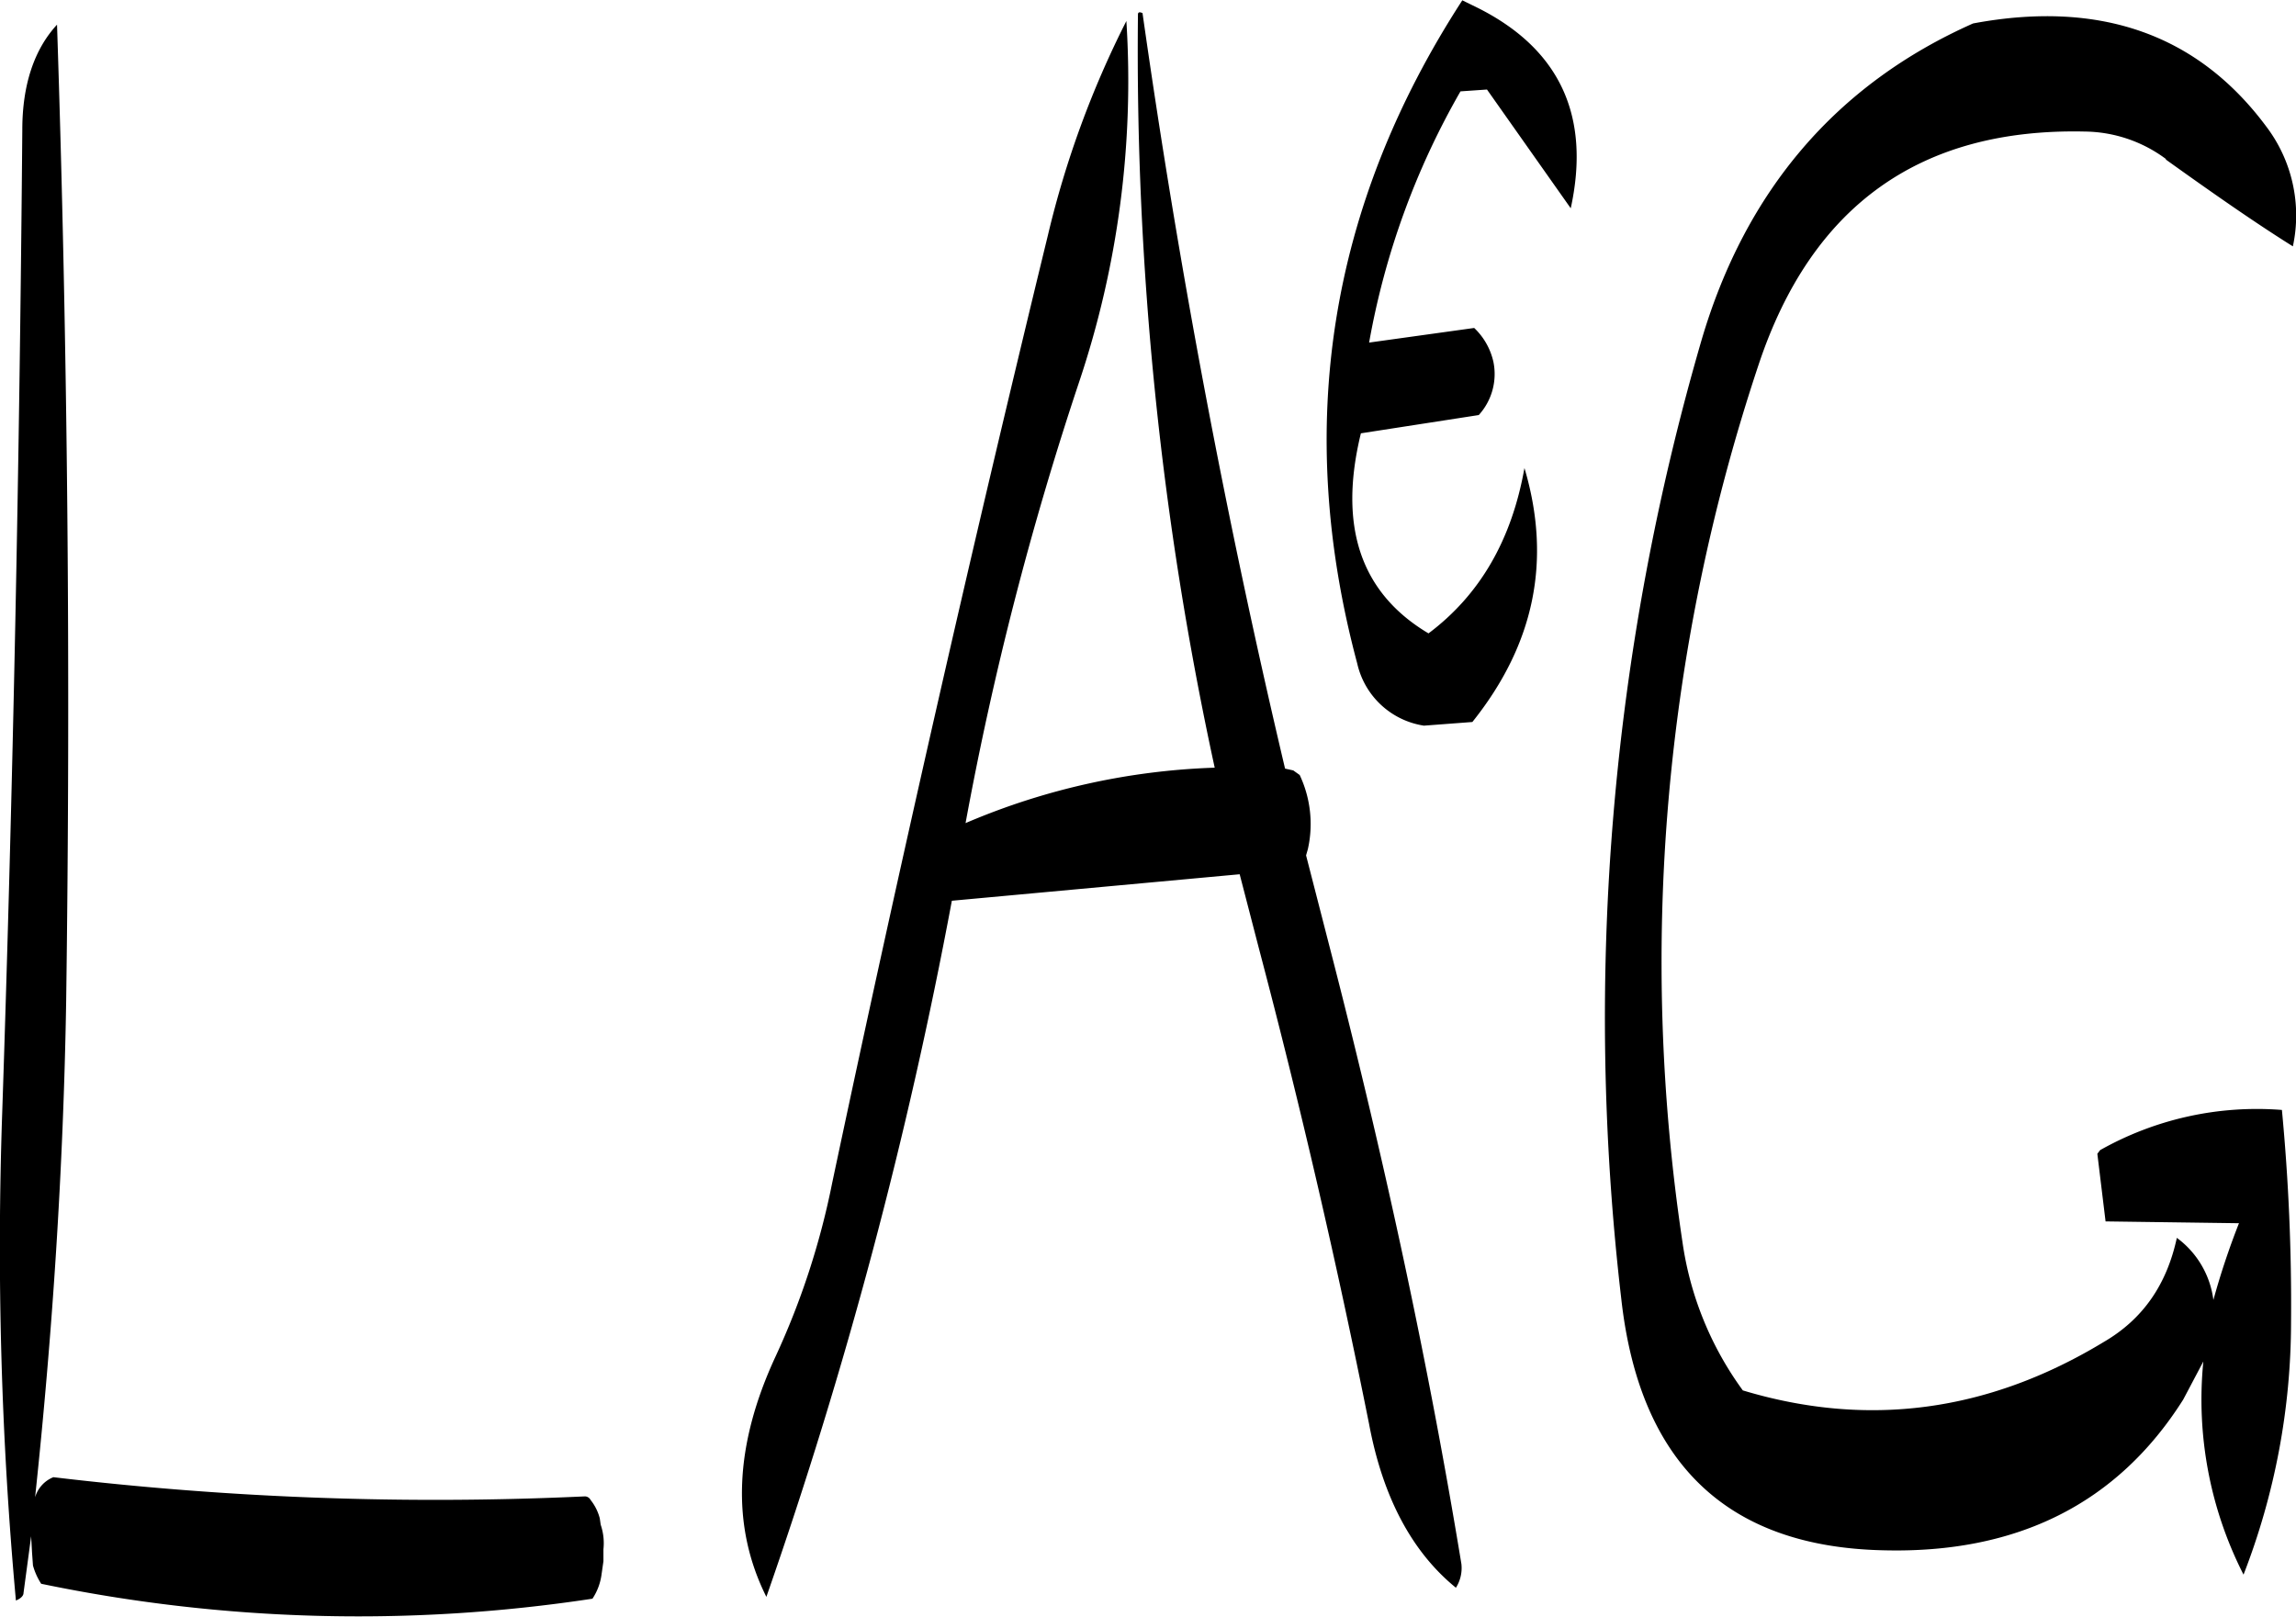 <svg id="Layer_1" data-name="Layer 1" xmlns="http://www.w3.org/2000/svg" viewBox="0 0 301.54 212.36"><defs><style>.cls-1{fill-rule:evenodd;}</style></defs><path class="cls-1" d="M156.12,209.4c-.36,43.08-1.2,86-2.64,129.12a511.62,511.62,0,0,0,1.8,64.08c.6-.24,1-.6,1-1l1-7.44.12,2.16.12,1.68a8.66,8.66,0,0,0,1.08,2.4A204.72,204.72,0,0,0,231,402.36a7.56,7.56,0,0,0,1.2-3.24l.24-1.68v-1.56a7.51,7.51,0,0,0-.36-3.24l-.12-.84a6.46,6.46,0,0,0-1.2-2.4.87.87,0,0,0-.72-.48,424,424,0,0,1-69.84-2.52,4.08,4.08,0,0,0-2.4,2.64c2.28-21.48,3.72-43.2,4.08-65.16q.9-65-1.2-128.28C157.68,198.84,156.12,203.52,156.12,209.4Zm189.12-17q-26.28,40.5-13.8,87.12a10.63,10.63,0,0,0,8.76,8.16l6.36-.48c8.16-10.2,10.44-21.24,6.84-33.36-1.68,9.48-5.88,16.68-12.6,21.72-8.88-5.28-11.88-14-8.88-26.28l15.48-2.4a8,8,0,0,0,1.92-7,8.77,8.77,0,0,0-2.52-4.44L333,237.36a102,102,0,0,1,12-33l3.48-.24,11,15.6c2.64-12.12-1.44-20.88-12.12-26.28Zm-42.6,1.92a443.38,443.38,0,0,0,10.08,98.88A90.65,90.65,0,0,0,280,300.48a426.28,426.28,0,0,1,14.88-57.84,124.35,124.35,0,0,0,6.24-47.52,126.65,126.65,0,0,0-10.32,28.2q-15.12,62.1-28.32,124.44a101.41,101.41,0,0,1-7.44,22.8c-5.4,11.64-5.88,22.2-1.2,31.56a625.74,625.74,0,0,0,24.36-91.44L316,307.2l2.52,9.72C324,337.68,328.8,358.44,333,379.44c1.8,9.6,5.64,16.8,11.4,21.48a4.83,4.83,0,0,0,.72-3.12c-4.32-26.28-10-52.56-16.8-79.08l-3.6-14,.24-.84a15.08,15.08,0,0,0-1.08-9.72l-.84-.6-1.08-.24c-7.8-33-14-66-18.72-99.24C302.88,193.92,302.64,193.92,302.64,194.28Zm135,19c6.36,4.56,11.88,8.4,16.68,11.4a19.32,19.32,0,0,0-3.48-15.72c-9-12.12-21.84-16.68-38.52-13.56-18,8-29.88,22-35.64,41.52A318.51,318.51,0,0,0,366.12,363c2.4,21.48,13.8,32.52,34.32,33,17.64.48,30.84-6.12,39.48-19.8l2.64-5a50.63,50.63,0,0,0,5.28,28A91.81,91.81,0,0,0,454.08,366a270,270,0,0,0-1.2-27.84A41.87,41.87,0,0,0,429,343.44l-.36.48,1.08,8.88,17.52.24a99.17,99.17,0,0,0-3.36,10.08,12,12,0,0,0-4.8-8.16c-1.32,6.12-4.44,10.68-9.6,13.68-15.24,9.24-31.08,11.28-47.4,6.36a43.43,43.43,0,0,1-7.92-19.44,247.86,247.86,0,0,1,10-115.32q10.44-31.32,42.84-30.6A18.14,18.14,0,0,1,437.64,213.24Z" transform="translate(-153.19 -192.36)"/></svg>